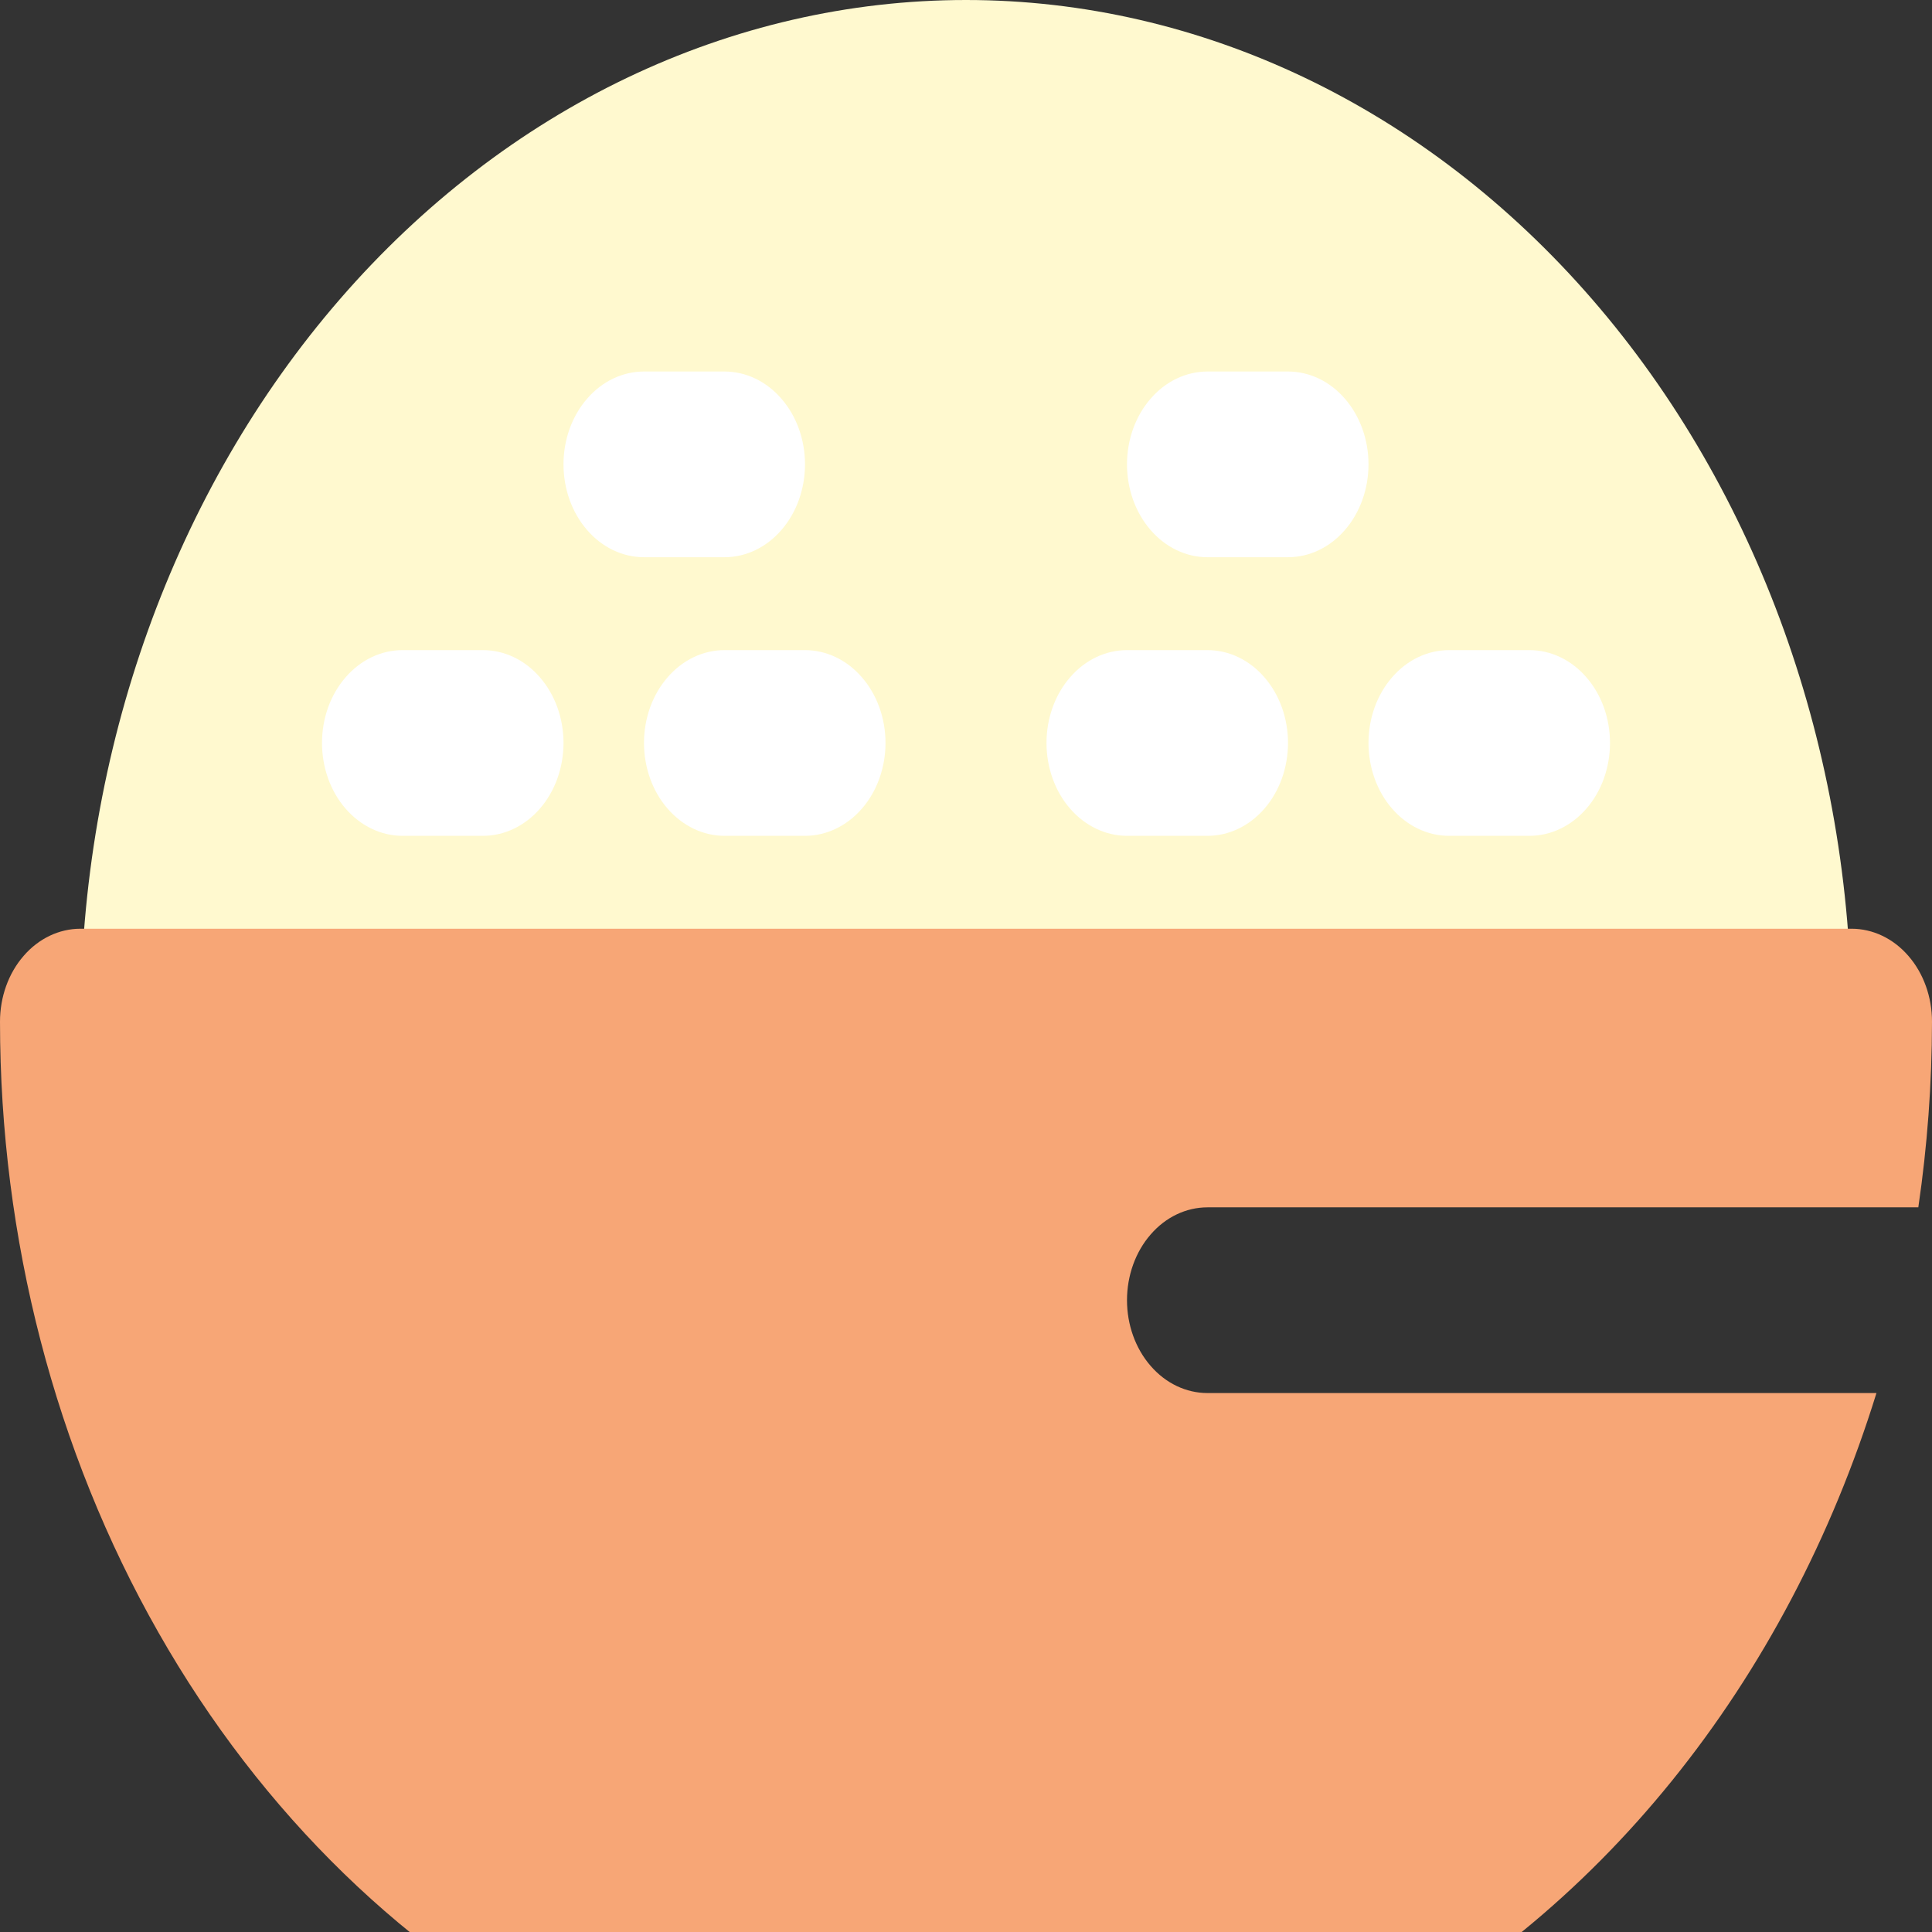 <svg width="24" height="24" viewBox="0 0 24 24" fill="none" xmlns="http://www.w3.org/2000/svg">
<rect x="0" y="0" width="24" height="24" fill="#333333" stroke="none"/>
<path d="M12 0C9.083 0 6.285 1.337 4.222 3.717C2.159 6.097 1 9.325 1 12.69C1 12.996 1.105 13.29 1.293 13.506C1.48 13.723 1.735 13.844 2 13.844H22C22.265 13.844 22.52 13.723 22.707 13.506C22.895 13.29 23 12.996 23 12.69C23 9.325 21.841 6.097 19.778 3.717C17.715 1.337 14.917 0 12 0Z" fill="#FFF9CF"/>
<path d="M9 6.922H8C7.735 6.922 7.48 6.801 7.293 6.584C7.105 6.368 7 6.074 7 5.768C7 5.462 7.105 5.169 7.293 4.953C7.48 4.736 7.735 4.615 8 4.615H9C9.265 4.615 9.52 4.736 9.707 4.953C9.895 5.169 10 5.462 10 5.768C10 6.074 9.895 6.368 9.707 6.584C9.52 6.801 9.265 6.922 9 6.922Z" fill="white"/>
<path d="M16 6.922H15C14.735 6.922 14.48 6.801 14.293 6.584C14.105 6.368 14 6.074 14 5.768C14 5.462 14.105 5.169 14.293 4.953C14.48 4.736 14.735 4.615 15 4.615H16C16.265 4.615 16.52 4.736 16.707 4.953C16.895 5.169 17 5.462 17 5.768C17 6.074 16.895 6.368 16.707 6.584C16.52 6.801 16.265 6.922 16 6.922Z" fill="white"/>
<path d="M6 10.383H5C4.735 10.383 4.48 10.261 4.293 10.045C4.105 9.829 4 9.535 4 9.229C4 8.923 4.105 8.63 4.293 8.414C4.48 8.197 4.735 8.076 5 8.076H6C6.265 8.076 6.52 8.197 6.707 8.414C6.895 8.63 7 8.923 7 9.229C7 9.535 6.895 9.829 6.707 10.045C6.52 10.261 6.265 10.383 6 10.383Z" fill="white"/>
<path d="M10 10.383H9C8.735 10.383 8.48 10.261 8.293 10.045C8.105 9.829 8 9.535 8 9.229C8 8.923 8.105 8.63 8.293 8.414C8.48 8.197 8.735 8.076 9 8.076H10C10.265 8.076 10.52 8.197 10.707 8.414C10.895 8.63 11 8.923 11 9.229C11 9.535 10.895 9.829 10.707 10.045C10.52 10.261 10.265 10.383 10 10.383Z" fill="white"/>
<path d="M15 10.383H14C13.735 10.383 13.48 10.261 13.293 10.045C13.105 9.829 13 9.535 13 9.229C13 8.923 13.105 8.63 13.293 8.414C13.48 8.197 13.735 8.076 14 8.076H15C15.265 8.076 15.52 8.197 15.707 8.414C15.895 8.63 16 8.923 16 9.229C16 9.535 15.895 9.829 15.707 10.045C15.52 10.261 15.265 10.383 15 10.383Z" fill="white"/>
<path d="M19 10.383H18C17.735 10.383 17.48 10.261 17.293 10.045C17.105 9.829 17 9.535 17 9.229C17 8.923 17.105 8.63 17.293 8.414C17.48 8.197 17.735 8.076 18 8.076H19C19.265 8.076 19.52 8.197 19.707 8.414C19.895 8.63 20 8.923 20 9.229C20 9.535 19.895 9.829 19.707 10.045C19.52 10.261 19.265 10.383 19 10.383Z" fill="white"/>
<path d="M23.31 17.305H15C14.735 17.305 14.48 17.184 14.293 16.967C14.105 16.751 14 16.457 14 16.152C14 15.846 14.105 15.552 14.293 15.336C14.48 15.119 14.735 14.998 15 14.998H23.83C23.942 14.236 23.999 13.464 24 12.691C24 12.385 23.895 12.091 23.707 11.875C23.52 11.658 23.265 11.537 23 11.537H1C0.735 11.537 0.48 11.658 0.293 11.875C0.105 12.091 0 12.385 0 12.691C0.001 15.387 0.685 18.025 1.968 20.279C3.251 22.534 5.076 24.307 7.22 25.381H7C6.735 25.381 6.48 25.503 6.293 25.719C6.105 25.935 6 26.229 6 26.535C6 26.841 6.105 27.134 6.293 27.35C6.48 27.567 6.735 27.688 7 27.688H17C17.265 27.688 17.52 27.567 17.707 27.35C17.895 27.134 18 26.841 18 26.535C18 26.229 17.895 25.935 17.707 25.719C17.52 25.503 17.265 25.381 17 25.381H16.78C18.288 24.62 19.646 23.511 20.769 22.122C21.892 20.733 22.756 19.094 23.31 17.305Z" fill="#F7A676"/>
</svg>
